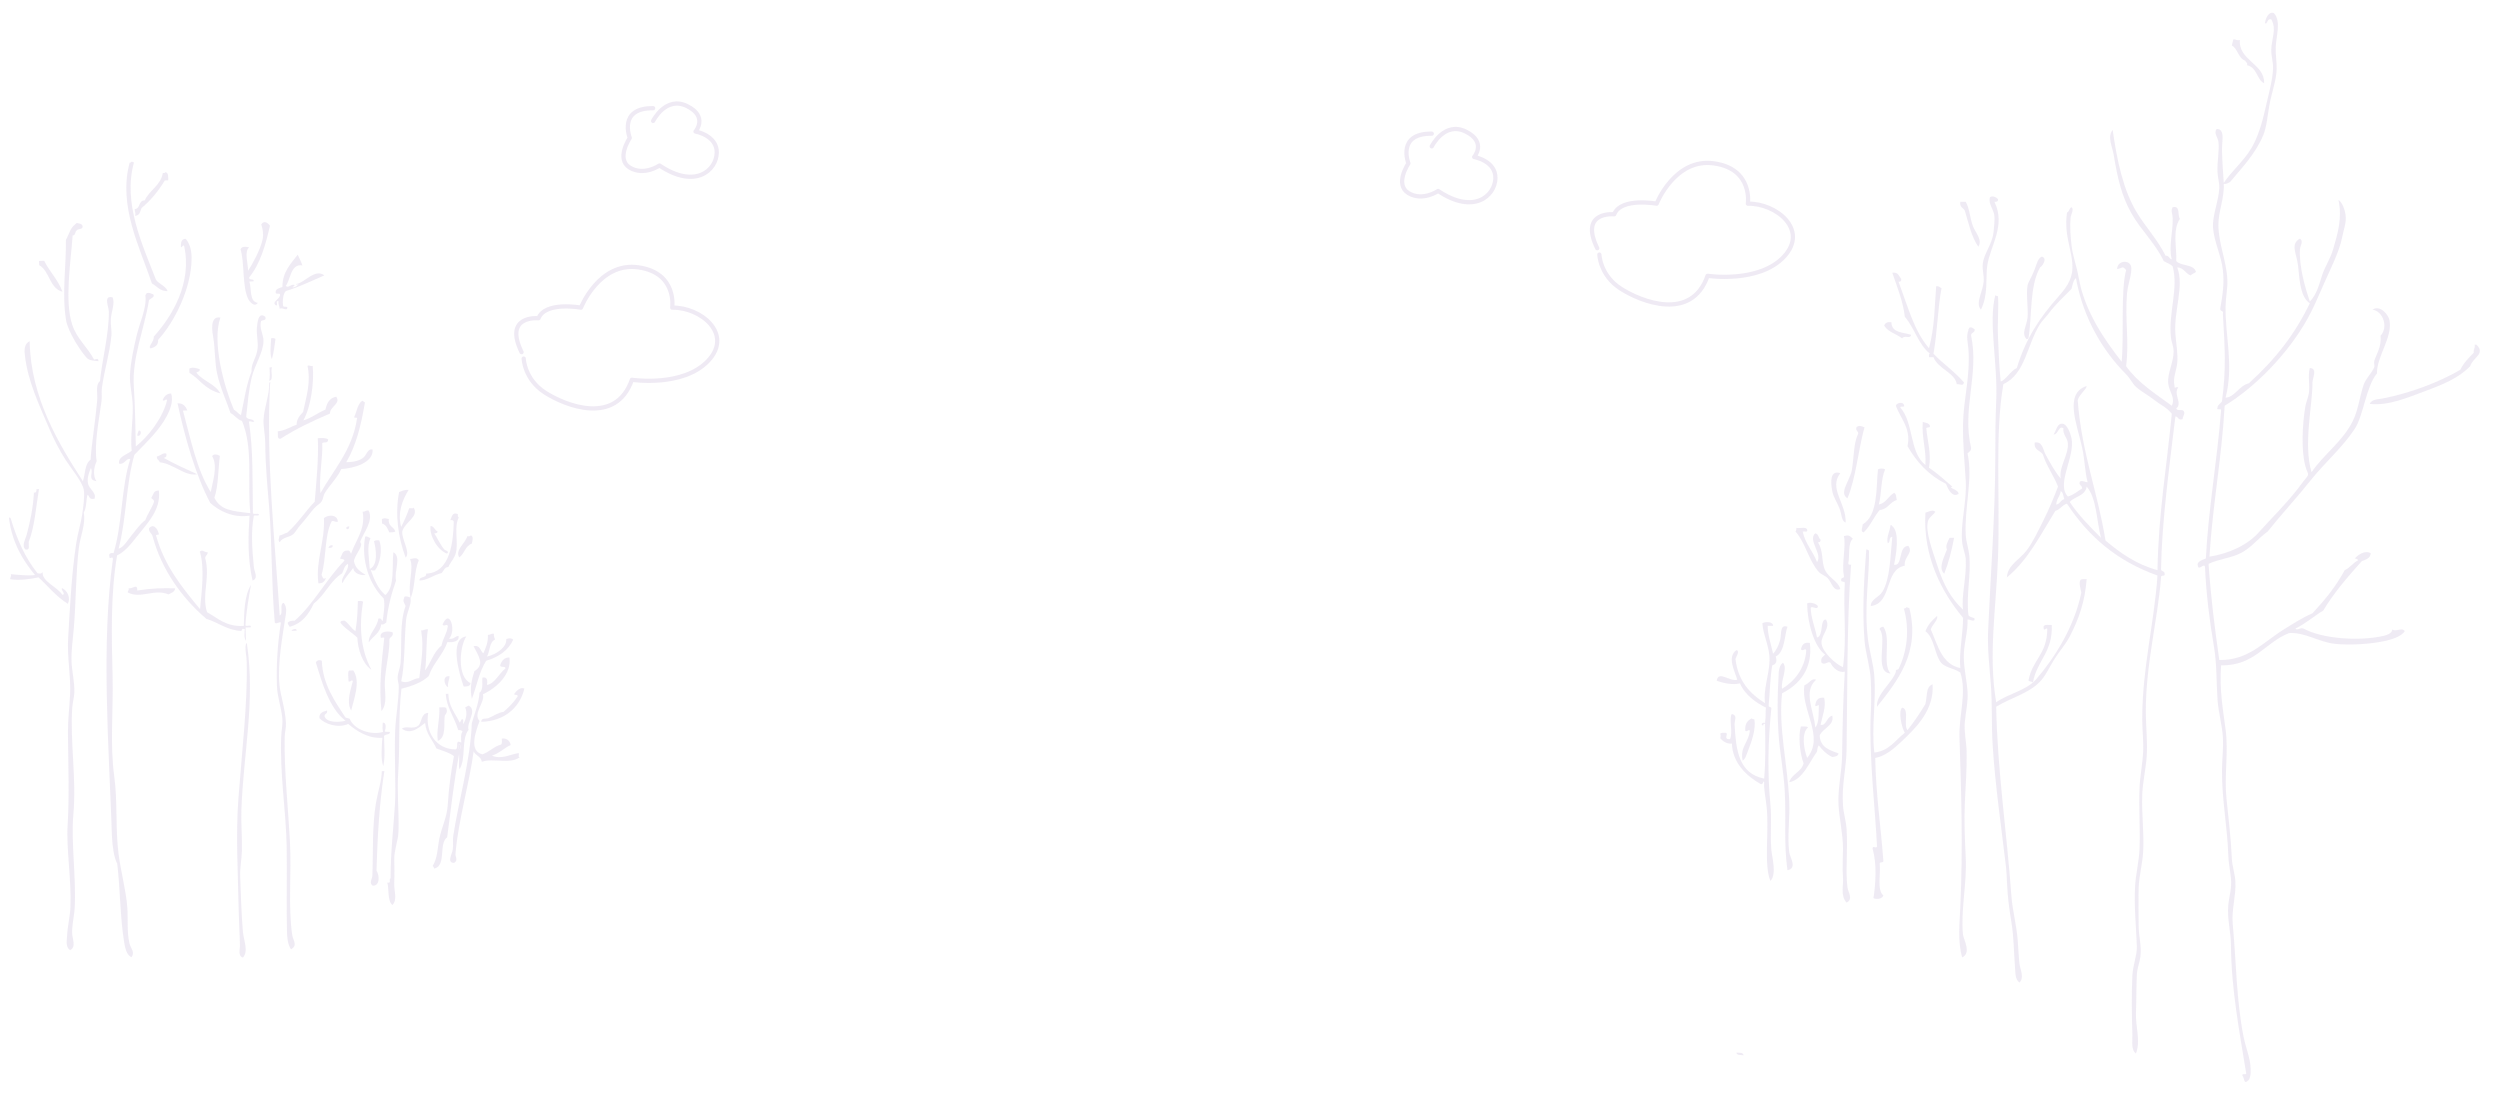 <svg version="1.1" id="圖層_1" xmlns="http://www.w3.org/2000/svg" xmlns:xlink="http://www.w3.org/1999/xlink" x="0px" y="0px"
	 width="1178.333px" height="519px" viewBox="0 0 1178.333 519" enable-background="new 0 0 1178.333 519" xml:space="preserve">
<path opacity="0.2" fill-rule="evenodd" clip-rule="evenodd" fill="none" stroke="#B19ACA" stroke-width="2" stroke-linecap="round" stroke-linejoin="round" stroke-miterlimit="10" d="
	M753.833,120c0,0,0.31,9.75,10,16s33.48,15.67,41-6c0,0,24.15,3.67,36-9s-3.63-25.26-17-25c0,0,2.48-16.4-16-19s-27,19-27,19
	s-16.85-3.08-20,5c0,0-16.62-1.71-8,16"/>
<path opacity="0.2" fill-rule="evenodd" clip-rule="evenodd" fill="none" stroke="#B19ACA" stroke-width="2" stroke-linecap="round" stroke-linejoin="round" stroke-miterlimit="10" d="
	M246.833,169c0,0,0.31,9.75,10,16s33.48,15.67,41-6c0,0,24.15,3.67,36-9s-3.63-25.26-17-25c0,0,2.48-16.4-16-19s-27,19-27,19
	s-16.85-3.08-20,5c0,0-16.62-1.71-8,16"/>
<g opacity="0.2">
	<path fill-rule="evenodd" clip-rule="evenodd" fill="#B19ACA" d="M79.303,85l-1.63,0.06c-2.98,4.93-6.54,9.34-10.95,12.98
		c-0.69,1.53-0.74,3.64-3.13,3.65c0.62-1.31-0.14-1.5-0.11-3.14c2.86-0.22,1.62-4.12,4.75-4.1c2.16-4.9,7.5-6.95,8.51-12.89
		c0.58,0.02,1.15,0.02,1.2-0.43C79.463,81.32,79.263,83.28,79.303,85z"/>
	<path fill-rule="evenodd" clip-rule="evenodd" fill="#B19ACA" d="M127.233,106.39c-2.07,9.17-4.58,17.95-9.76,24.33
		c-0.31,1.67,2.31,0.31,2.1,1.88l-2.03,0.08c1.13,3.57-0.11,9.58,4,10.07c-1.77,2.44-4.13-0.98-4.54-1.8
		c-2.91-5.87-1.66-17.17-3.64-23.44c0.59-1.48,2.36-1.3,4.04-0.93c-2.27,2.11-0.64,6.93-0.44,11.01c1.8-2.77,5.79-9.81,6.82-14.79
		c0.51-2.45,0.08-4.72-0.64-7.04C124.473,103.73,126.183,104.99,127.233,106.39z"/>
	<path fill-rule="evenodd" clip-rule="evenodd" fill="#B19ACA" d="M87.553,112.58c1.73,2.09,2.73,4.85,2.75,8.93
		c0.04,14.56-8.39,30.68-15.78,38.67c0.2,2.59-1.53,3.44-3.52,4.06c-1.5-0.91,1.76-3.26,1.44-5.55c8.9-9.86,18.01-25.22,14.42-42.55
		c-0.42-1.52-1.45,1.35-1.63,0.06C85.303,114.36,85.393,112.54,87.553,112.58z"/>
	<path fill-rule="evenodd" clip-rule="evenodd" fill="#B19ACA" d="M18.383,122.99l2.44-0.09c2.54,5.21,6.54,8.91,8.62,14.6
		c-6.16-1.59-6.01-9.73-10.99-12.55L18.383,122.99z"/>
	<path fill-rule="evenodd" clip-rule="evenodd" fill="#B19ACA" d="M127.813,159.41c0.94-0.16,1.56,0.01,2.04,0.32
		c-0.49,3.23-0.79,6.64-1.71,9.49C127.013,167.24,127.703,162.07,127.813,159.41z"/>
	<path fill-rule="evenodd" clip-rule="evenodd" fill="#B19ACA" d="M147.393,172.45c0.73,7.15-0.69,19.13-4.42,25.7
		c4.04-1.19,6.75-3.57,10.41-5.1c0.66-2.96,1.8-5.48,5.1-6.07c2.32,3.29-2.92,4.5-2.99,7.96c-8.24,3.51-16.18,7.28-23.23,11.85
		c-1.87,0.31-1.1-2.11-1.34-3.49c3.67-0.39,5.82-2.13,8.86-3.07c0.09-2.84,1.55-4.44,3.05-6.01c1.61-7.47,3.74-14.01,2.12-21.69
		C145.653,171.78,145.993,172.82,147.393,172.45z"/>
	<path fill-rule="evenodd" clip-rule="evenodd" fill="#B19ACA" d="M127.053,173.19l1.22-0.05c-1.05,1.59,1.02,5.99-1.41,6.34
		C127.293,177.72,127.163,175.44,127.053,173.19z"/>
	<path fill-rule="evenodd" clip-rule="evenodd" fill="#B19ACA" d="M126.893,180.26c0.72-0.13,0.84,0.35,0.42,0.38
		c-1.96,36.15,2.22,73.76,4.52,109.45c1.89-0.84-0.27-5.32,1.83-5.96c2.03,2.07,0.98,5.72,0.68,7.84
		c-1.17,8.15-3.56,20.47-2.63,30.73c0.48,5.29,2.79,11.29,3.07,18.36c0.08,2.1-0.56,4.17-0.6,6.31c-0.3,15.86,1.62,33,2.49,49.41
		c0.76,14.46-0.93,31,1.08,43.96c0.39,2.55,2.69,4.88-0.59,6.7c-1.54-2.21-1.84-5.64-1.9-8.18c-0.31-11.33,0.07-28.18-0.15-40.46
		c-0.3-16.33-3.29-34.18-2.57-51.77c0.11-2.81,0.77-5.45,0.53-8.27c-0.45-5.29-2.39-10.31-2.56-15.62
		c-0.33-10.03,0.35-19.68,1.85-29.53c-0.21-1.11-2.36,1.09-2.86-0.29c-1.64-18.54-1.21-36.3-2.67-54.52
		c-0.75-9.44-1.72-18.3-1.83-30.18c-0.04-3.86-0.97-7.66-0.78-10.97C124.543,191.81,127.043,186.39,126.893,180.26z"/>
	<path fill-rule="evenodd" clip-rule="evenodd" fill="#B19ACA" d="M65.403,202.92c1.63-0.16,1.02,3.17-0.74,2.38
		C64.773,204.38,65.103,203.67,65.403,202.92z"/>
	<path fill-rule="evenodd" clip-rule="evenodd" fill="#B19ACA" d="M17.153,230.57l1.22-0.05c-1.43,8.47-2,17.71-4.84,24.9
		c-0.11,1.61,0.78,4.06-1.51,3.58c-1.94-1.64-0.08-4.7,0.58-7.08c1.46-5.35,3.03-12.6,3.39-19.74
		C17.063,232.26,17.303,231.59,17.153,230.57z"/>
	<path fill-rule="evenodd" clip-rule="evenodd" fill="#B19ACA" d="M192.573,230.95c-2.84,4.62-5.32,10.67-3.49,17.42
		c1.41-2.8,2.72-5.68,3.78-8.79c0.59-0.23,2.12,0.39,2.03-0.46c2.93,4.37-4.44,7.1-5.32,11.59c-0.04,4.01,3.98,9.72,1.63,12.13
		c-3.58-9.43-5.11-20.62-3.08-30.95C189.493,231.48,190.473,230.71,192.573,230.95z"/>
	<path fill-rule="evenodd" clip-rule="evenodd" fill="#B19ACA" d="M173.743,240.66c2.48,4.71-2.45,10.48-3.98,14.69
		c-0.07,0.17,0.61,0.95,0.46,1.55c-0.71,2.85-2.99,4.97-3.41,7.59c0.62,3.42,3.08,4.94,5.51,6.49c-1.9,0.38-5.71-0.52-5.81-3.33
		c-1.62,2.47-3.89,4.36-5.05,7.25c-1.44-2.3,3.29-6.05,2.54-9.13c-1.67,0.78-1.98,2.78-2.7,4.42c-5.72,3.61-8.09,10.23-13.37,14.23
		c-2.39,4.95-5.34,9.4-11.44,11.01c-0.2-0.74-0.91-0.96-0.88-1.94c0.63-0.69,1.67-1.03,3.23-0.9c8.6-7.36,15-19.62,23.48-28.33
		c-0.08-1.01-1.54-0.58-2.08-1.11c1.06-1.33,0.89-3.77,3.54-3.66c1.27-0.23,1.19,0.95,1.69,1.51c2.04-6.18,6.99-11.69,5.44-19.84
		C172.203,241.3,172.323,240.4,173.743,240.66z"/>
	<path fill-rule="evenodd" clip-rule="evenodd" fill="#B19ACA" d="M215.793,242.3c0.06,0.62-0.14,1.51,0.46,1.56
		c-2.19,4.13-0.5,10.25-1.11,15.37c-0.43,3.71-2.78,5.44-3.81,8c-1.93,0.16-2.19,1.84-3.16,2.87c-3.65,0.81-7.2,3.63-10.48,3.51
		c-0.09-2.1,3.41-0.98,3.15-3.25c11.72-0.36,12.78-15.78,13.03-24.45c-0.12-0.69-0.73-0.87-1.65-0.73
		C213.033,243.6,213.113,241.18,215.793,242.3z"/>
	<path fill-rule="evenodd" clip-rule="evenodd" fill="#B19ACA" d="M74.763,251.27c0.68,1.37-1.37,0.29-1.18,1.22
		c4.04,14.5,12.39,24.53,20.7,34.61c0.76-8.21,2.28-19.37-0.1-27.1c1.34-1.27,2.15,0.47,3.67,0.27c0.15,1.4-1.17,1.48-1.13,2.78
		c2.52,9.38-1.81,17.14,0.87,25.5c5.13,2.81,8.97,6.96,17.31,6.46c0.23-6.66,0.21-14.15,3.41-19.37c-0.88,4.83-2.32,12.9-2.61,18.95
		c0.04,1.17,2.99-0.66,2.48,1.09l-2.44,0.09l0.21,6.27c-1.1-1.61-0.67-3.66-0.59-5.48c-1.29-0.38-1.16-0.21-1.6,0.85
		c-6.93-0.42-10.78-4.02-16.47-5.71c-11.39-9.72-21.05-22.99-25.32-38.76c-0.31-1.57-1.81-1.92-1.76-3.86
		C72.213,246.55,74.153,249.04,74.763,251.27z"/>
	<path fill-rule="evenodd" clip-rule="evenodd" fill="#B19ACA" d="M183.253,244.65c-0.46,3.45,2.34,3.53,3.05,5.78
		c-0.51,0.56-1.76,0.45-2.84,0.5c-0.74-1.81-1.49-3.61-3.4-4.2l-0.07-1.97C180.773,243.95,182.313,244.43,183.253,244.65z"/>
	<path fill-rule="evenodd" clip-rule="evenodd" fill="#B19ACA" d="M164.623,248.06c-0.07,1.86-1.29,1.48-1.41,0.88
		C163.143,248.59,163.453,248.15,164.623,248.06z"/>
	<path fill-rule="evenodd" clip-rule="evenodd" fill="#B19ACA" d="M202.933,247.87c1.76,0.21,1.95,2.05,3.35,2.64
		c-0.07,0.69-0.67,0.92-1.6,0.84c1.62,2.53,2.87,5.43,4.75,7.69c0.65,0.51,2.47,0.71,1.28,1.92
		C206.073,259.2,202.313,252.39,202.933,247.87z"/>
	<path fill-rule="evenodd" clip-rule="evenodd" fill="#B19ACA" d="M174.593,253.6c-1.76,4.15-0.64,9.25-0.32,14.56
		c4.2-1.69,2.88-9.93,2-13.05c0.46-0.46,1.42-0.49,2.43-0.48c1.79,4.27,0.38,11.25-1.97,14.22c-0.93,0.16-1.56,0-2.04-0.32
		c1.68,4.63,3.53,9.09,6.92,11.94c4.66-3.99,3.02-13.47,3.8-20.18c3.95,2.25,0.23,8.83,1.27,13.32c-2.13,6.08-3.89,12.49-4.63,19.82
		c-0.71,0.37-1,1.13-2.41,0.87c-0.43,4.19-3.94,5.6-5.83,8.46c-0.25-3.81,3.95-6.82,4.51-11.17c1.5-0.46,1.34,0.78,2.08,1.11
		c0.39-4.14,1.17-7.18,0.45-10.63c-6.71-6.44-10.77-18.06-8.73-29.17C173.393,252.67,173.733,253.41,174.593,253.6z"/>
	<path fill-rule="evenodd" clip-rule="evenodd" fill="#B19ACA" d="M221.843,252.31c1.5,0.23,0.8,2.97,0.54,3.91
		c-3.13,1.12-3.45,4.77-5.9,6.51c-2.16-3.46,2.89-6.72,3.75-9.97C220.873,252.71,221.793,252.9,221.843,252.31z"/>
	<path fill-rule="evenodd" clip-rule="evenodd" fill="#B19ACA" d="M156.773,256.99c0.23,1.22-0.82,1.28-1.99,1.25
		C155.133,257.54,155.493,256.85,156.773,256.99z"/>
	<path fill-rule="evenodd" clip-rule="evenodd" fill="#B19ACA" d="M171.123,283.6c-2.03,12.14-0.99,22.94,3.94,32.08
		c-4.15-2.8-6.43-9.55-6.62-15.09c-2.43-2.45-6.69-4.9-7.99-7.19c0.03-0.86,1-0.88,2.01-0.85c1.98,1.33,3.03,3.63,5.06,4.93
		c0.93-5.43,1-9.41,1.15-14.19C169.673,283.2,170.633,283.16,171.123,283.6z"/>
	<path fill-rule="evenodd" clip-rule="evenodd" fill="#B19ACA" d="M139.813,297.28l-2.44,0.08
		C137.433,296.77,139.983,295.69,139.813,297.28z"/>
	<path fill-rule="evenodd" clip-rule="evenodd" fill="#B19ACA" d="M232.803,298.72c-0.19,1.28,0.34,1.82,0.5,2.74
		c-2.81,1.28-2.26,5.58-3.81,7.99c4.89-1.03,9.5-4.74,9.11-8.18c1.18-0.58,2.5-0.58,3.27,0.28c-2.32,5.02-6.78,8.12-12.72,9.88
		c-3.26,5.07-4.46,11.98-6.74,17.93c-1.17-5.08,0.02-9.25,1.19-13.02c5.24-3.27,1.67-7.43-0.4-11.78c3.25-0.64,3.09,2.23,4.61,3.38
		c1.1-2.57,2.33-5.01,2.15-8.73C231.253,299.36,231.373,298.45,232.803,298.72z"/>
	<path fill-rule="evenodd" clip-rule="evenodd" fill="#B19ACA" d="M115.993,303.22c0.34-0.08,0.39,0.14,0.42,0.38
		c3.99,27.07-1.73,51.69-2.64,78.25c-0.21,6.28,0.4,12.72,0.25,19.24c-0.1,3.87-0.99,7.92-0.81,12.2
		c0.34,8.27,0.54,17.75,1.28,25.88c0.39,4.23,2.76,9.08,0.01,12.18c-2.43-0.75-1.39-4-1.41-5.45c-0.06-5.24-0.53-12.43-0.65-19.23
		c-0.28-15.81-1.36-32.73-0.07-50.27c1.6-21.81,4.37-44.55,3.91-64.55C116.223,308.95,115.273,305.81,115.993,303.22z"/>
	<path fill-rule="evenodd" clip-rule="evenodd" fill="#B19ACA" d="M219.793,299.96c-3.22,4.84-4.41,19.26,1.96,21.96
		c0,1.51-1.53,1.66-3.2,1.68C216.463,317.63,211.543,301.03,219.793,299.96z"/>
	<path fill-rule="evenodd" clip-rule="evenodd" fill="#B19ACA" d="M164.483,316.05l2.03-0.07c3.6,5.26,0.3,13.45-0.99,18.9
		c-2.45-4.08-0.08-10.15,0.76-13.78c-0.38-1.14-1.01,0.55-2.03,0.07C164.353,319.49,163.713,317.14,164.483,316.05z"/>
	<path fill-rule="evenodd" clip-rule="evenodd" fill="#B19ACA" d="M211.863,318.72c-0.02,1.89-1,2.92-0.65,5.14
		C209.403,323.29,208.283,318.24,211.863,318.72z"/>
	<path fill-rule="evenodd" clip-rule="evenodd" fill="#B19ACA" d="M247.143,324.57c-2.13,9.12-9.68,15.41-20.28,15.65
		c-0.19-2,2.26-1.32,3.21-1.69c2.35-0.91,4.62-2.68,7.24-3c2.53-2.16,4.85-4.53,6.69-7.31c0.14-1.09-1.53-0.32-1.67-1.13
		C243.453,325.49,245.553,323.63,247.143,324.57z"/>
	<path fill-rule="evenodd" clip-rule="evenodd" fill="#B19ACA" d="M210.323,333.72c0.63,1.69,0.21,2.41-0.69,3.56
		c-0.57,3.77,0.86,10.34-3.27,11.91c-0.8-4.9,1.05-10,0.69-15.75C208.233,333.44,209.713,333.13,210.323,333.72z"/>
	<path fill-rule="evenodd" clip-rule="evenodd" fill="#B19ACA" d="M216.213,350.81c1.11-0.03,1.03,1.82,0.48,2.34
		C215.793,353.14,216.463,351.49,216.213,350.81z"/>
	<path fill-rule="evenodd" clip-rule="evenodd" fill="#B19ACA" d="M179.943,363.47l1.22-0.05c-2.39,15.43-3.23,30.84-3.71,46.9
		c1.39,2.12,1.8,7.26-1.79,7.14c-1.85-1.34-0.22-3.16-0.16-4.71c0.44-10.87-0.16-23.39,1.69-34.25
		C178.123,373.05,179.923,368.03,179.943,363.47z"/>
	<path fill-rule="evenodd" clip-rule="evenodd" fill="#B19ACA" d="M94.113,174c0.23,1.22-0.98,1.14-1.57,1.62
		c3.05,4.02,8.81,5.22,11.32,9.8c-7.38-1.88-9.45-6.53-14.57-9.68l-0.07-1.96C90.553,172.81,92.873,173.6,94.113,174z"/>
	<path fill-rule="evenodd" clip-rule="evenodd" fill="#B19ACA" d="M72.173,138.67c1.15,1.32-1.28,1.95-1.94,2.82
		c-2.2,13.66-8.07,26.99-7.16,40.71c0.65,9.85,0.71,18.69,0.95,28.23c5.92-4.68,12.71-13.5,14.72-21.74
		c-0.17-1.29-1.74,1.1-2.04-0.32c0.79-1.43,1.6-2.87,3.97-2.89c1.2,3.68-0.61,7.92-2.08,10.68c-3.71,6.97-9.88,12.62-15.25,18.22
		c-3.95,13.42-3.76,30.57-7.44,44.24c2.35-0.56,4.26-4.07,6.28-6.51c2.02-2.42,3.84-5.21,6.28-6.9c1.16-3.13,3.07-5.6,4.17-8.78
		c-0.23-1.37-1.34-1.19-1.28-1.92c0.97-1.28,0.93-3.47,3.55-3.27c1.01,9.27-5.55,15.45-10.65,21.98c-2.64,3.38-5.57,6.97-9.06,8.56
		c-3.11,18.24-2.59,37.6-2.12,57.39c0.37,15.65-1.3,31.61,0.77,46.69c1.66,12.07,0.48,24.79,2.06,36.82
		c1.12,8.55,3.5,16.94,4.1,24.99c0.41,5.45-0.23,11.5,0.98,16.84c0.55,2.44,2.76,4.2,1.04,6.64c-2.47-0.9-3.13-4.8-3.49-6.95
		c-1.94-11.71-1.87-25.58-3.29-37.18c-1.5-2.48-2.33-8.75-2.47-12.86c-1.49-43.51-5.17-90.01,0.45-130.74
		c-0.11-1.68-1.71,0.73-1.67-1.11c-0.33-1.44,0.59-1.76,1.98-1.64c4.25-14.04,3.54-30.83,7.85-44.26c-1.78-0.83-2.42,2.63-5.21,2.16
		c-0.67-3.34,3.68-4.22,5.89-6.11c-0.7-6.71,0.62-13.43,0.51-20.82c-0.07-5.16-1.54-10.06-1.31-14.87
		c0.29-6.22,1.75-12.53,3.04-18.18c1.51-6.6,5.01-13.58,4.22-19.39c0.07-0.32,0.4-0.41,0.38-0.8
		C70.043,137.44,71.743,138.73,72.173,138.67z"/>
	<path fill-rule="evenodd" clip-rule="evenodd" fill="#B19ACA" d="M193.473,281.63c-1.39-6.58,1.71-13.6-0.2-18.08
		c1.6-0.44,3.51-0.9,4.1,0.64c-2.31,5.04-1.57,12.8-3.88,17.83c0.58,2.81-1.73,6.23-2.1,10.29c-0.89,9.68-0.57,21.7-2.29,28.78
		c3.41,1.45,5.48-1.35,8.51-1.48c0.77-6.87,2.31-14.46,0.87-22.44c1.32,0.04,1.7-0.75,3.25-0.5c-0.95,4.49-0.53,13.47-1.38,19.31
		c2.83-3.66,4.01-8.82,7.75-11.67c0.6-3.4,2.55-5.59,2.96-9.15c-0.28-1.51-1.57,0.36-2.47-0.7c3.26-8.14,6.63,2.77,3.07,6.58
		c2.38,0.36,2.69-1.15,4.45-1.34c0.6,2.77-2.9,3.16-5.21,2.93c-2.15,6.06-6.75,9.92-8.83,16.04c-3.19,2.97-7.78,4.68-12.85,5.95
		c-1.56,12.78-0.64,26.89-1.52,39.36c-0.66,9.52,0.43,18.87,0.13,27.91c-0.14,4.33-2.06,8.68-2,13.04c0.05,3.48,0.17,7.28-0.02,11.4
		c-0.16,3.51,1.67,7.81-0.88,10.24c-2.45-2.08-1.5-7.93-2.39-10.53c0.58,0.02,1.15,0.03,1.21-0.43c0.01-0.62-0.25-1.49,0.35-1.59
		c-0.04-12.61,1.46-24.86,2.07-35.05c0.51-8.37-0.36-22.44,0.07-34.2c0.25-6.93,1.67-14.09,1.72-21.28
		c0.01-1.28-0.54-2.62-0.54-3.91c0.01-2.39,1.2-4.73,1.39-7.13c0.7-8.8-0.58-18.61,2.35-26.81c-0.81-2.08-1.44-1.87-0.55-4.31
		C191.173,280.75,192.593,281.35,193.473,281.63z"/>
	<path fill-rule="evenodd" clip-rule="evenodd" fill="#B19ACA" d="M63.153,76.57c-5.34,19,3.9,38.67,10.41,55.38
		c1.56,2.04,4.42,2.73,5.47,5.29c-3.71,0.05-5.05-2.34-7.44-3.65c-5.68-17-16.02-36.71-10.47-56.94c0.47,0.05,0.72-0.11,0.8-0.42
		C62.573,76.09,62.633,76.57,63.153,76.57z"/>
	<path fill-rule="evenodd" clip-rule="evenodd" fill="#B19ACA" d="M38.973,106.92c-0.12,1.29-2.23,0.79-2.79,1.68
		c-0.96,0.53-0.48,2.36-1.95,2.42c-0.87,12.63-3.88,30.74-0.2,42.01c2.18,6.68,7.25,10.55,10.31,16.5c0.98-0.29,2.06-0.87,2.06,0.71
		c-1.79-0.15-4.29-0.32-5.33-1.37c-2.67-2.7-9.02-12.28-9.96-18.09c-2.02-12.4,0.16-25.94-0.06-37.68c1.4-2.41,2.01-5.54,4.23-7.22
		c0.08-0.43,0.79-0.29,0.78-0.81C37.333,105.37,38.903,105.37,38.973,106.92z"/>
	<path fill-rule="evenodd" clip-rule="evenodd" fill="#B19ACA" d="M140.783,133.79c-0.31,0.28-1.09,0.65-1.22,0.04
		c3.63-0.13,8.84-7.55,13.31-4.03c-5.95,2.52-11.52,5.38-18.08,7.35c-1.5,1.15-1.65,5.25-1.4,6.73c-0.16,1.24,1.87,0.23,2.07,1.1
		c-0.11,1.86-2.12-0.21-3.65,0.53c-0.06-1.29-0.75-1.93-0.52-3.52c-1.73-0.54,0,2.04-1.15,2.01c-2.56-1.67,2.09-3.1,1.86-5.17
		c-0.14-0.82-1.79-0.05-2.06-0.71c-0.27-2.15,1.73-2.25,3.16-2.87c0.03-7.2,3.96-10.9,7.22-15.2c0.66,1.51,1.43,2.78,2.21,5.03
		c-5.55-0.85-5.47,6.44-7.82,9.71c1.46,1.13,2.14-0.89,4.05-0.54c0.26,0.87-0.75,0.59-0.77,1.21
		C139.483,135.4,140.143,134.6,140.783,133.79z"/>
	<path fill-rule="evenodd" clip-rule="evenodd" fill="#B19ACA" d="M117.983,241.87c-1.51-14.79,1.51-30.36-3.91-43.46
		c-2.34-0.7-3.41-2.7-5.42-3.73c-1.69-5.13-4.82-11.71-6.33-18.63c-1.12-5.12-0.93-11.9-1.79-16.82c-0.37-2.11-2.01-10.55,3.34-9.55
		c-4.12,11.74,1.94,33.13,6.35,43.37c1.24,0.75,2.07,1.91,3.35,2.63c1.63-7.44,2.37-13.76,5-20.61c-0.34-3.79,2.46-6.49,2.88-11.11
		c0.26-2.87-0.68-6.6-0.34-9.81c0.24-2.17,0.66-7.38,3.91-4.85c0.76,1.95-1.24,1.42-1.97,2.03c-0.98,3.38,1.19,6.3,1.14,9.39
		c-0.1,5.54-4.15,11.27-5.53,17.1c-1.44,6.06-1.89,11.99-2.63,18.55c0.4,1.62,3.15,0.81,3.74,2.22c-0.7,0.76-1.04-0.28-2.44,0.09
		c2.06,13.66,1.61,26.95,1.87,43.15c0.29,0.92,2.5-0.15,2.87,0.68c-0.02,0.87-1.72,0.23-2.42,0.48c-1.36,7.16-0.91,15.38,0.01,24.35
		c0.22,2.16,2.22,5.26-0.6,6.31c-2.56-10.6-2-22.11-1.45-30.59c-7.7,1.16-14.33-2.18-18.51-6.01c-7.08-13.39-12-31.16-15.43-46.97
		c2.68-0.06,3.86,1.42,4.59,3.37l-2.03,0.08c3.66,13.53,6.52,27.9,13.1,38.4c0.76-4.36,3.56-12.26,0.65-16.91
		c0.63-1.31,2.78-0.78,3.65-0.13c-0.84,6.59-0.66,14.11-2.58,19.73C103.983,240.51,109.323,240.88,117.983,241.87z"/>
	<path fill-rule="evenodd" clip-rule="evenodd" fill="#B19ACA" d="M170.763,188.89c0.54,0.12,0.67,0.66,1.25,0.74
		c-1.74,10.48-4.14,20.38-8.82,28.22c2.66,0.02,5.56-0.45,7.68-1.85c2-1.32,2.31-4.77,4.75-4.1c0.48,6.17-8.77,8.84-14.77,9.18
		c-1.84,4.11-5.34,7.42-7.76,11.28c-0.7,1.12-0.76,2.86-1.5,3.99c-0.73,1.12-2.34,1.86-3.55,3.27c-2.39,2.76-4.05,5.19-6.65,8.09
		c-1.22,1.36-2.32,3.36-3.12,4.04c-1.92,1.62-5.11,1.39-6.39,3.77c-1.07-0.5-0.17-2.4-0.11-3.14c1.49-0.18,2.22-1.05,3.62-1.31
		c5.08-4.5,8.74-10.32,12.95-14.61c0.69-8.37,1.98-21.53,1.43-29.91c1.97-0.15,3.89-0.23,4.91,0.61c-0.11,2.06-1.83,0.94-2.8,1.67
		c0.37,6.77-1.7,16.38-0.83,23.6c5.65-10.24,14.95-20.22,17.16-34.8c0.58-1.42-1.39-0.19-1.26-1.14
		C168.243,193.97,168.423,190.46,170.763,188.89z"/>
	<path fill-rule="evenodd" clip-rule="evenodd" fill="#B19ACA" d="M78.373,213.84c0.37,1.34-0.32,1.74-1.15,2
		c4.97,2.85,10.41,5.19,15.72,7.68c-5.73,1.15-11.14-4.94-17.68-5.64c-0.23-1.13-1.48-1.18-1.32-2.7
		C75.343,214.9,77.243,213.09,78.373,213.84z"/>
	<path fill-rule="evenodd" clip-rule="evenodd" fill="#B19ACA" d="M159.253,245.9c-1.4,0.36-1.58-0.53-2.86-0.3
		c-3.57,6.69-2.48,17.57-4.85,25.33c0.6,1.03,0.53,2.46,2.09,1.49c-0.59,1.38-1.26,2.68-3.58,2.49
		c-1.35-10.77,3.16-19.44,2.62-30.74C154.863,242.47,159.053,242.47,159.253,245.9z"/>
	<path fill-rule="evenodd" clip-rule="evenodd" fill="#B19ACA" d="M4.203,243.98c0.47-0.08,0.73,0.06,0.83,0.36
		c2.97,9.9,6.93,18.79,12.65,25.84c1.02,0.24,1.68,0.33,2.42-0.48c-0.42,4.35,6.76,6.79,9.3,10.66c1.96-0.35-1.19-2.54-0.1-3.13
		c2.48,1.14,4.08,4.44,2.69,7.36c-5.44-3.31-9.28-8.25-13.83-12.46c-3.81,0.79-9.19,1.61-13.38,0.87c-0.04-0.93,0.66-1.18,0.33-2.37
		c3.48,0.3,8.42,0.85,11.38,0.38C10.483,263.84,5.543,255.25,4.203,243.98z"/>
	<path fill-rule="evenodd" clip-rule="evenodd" fill="#B19ACA" d="M64.703,278.33c6.39-1.03,11.96-1.23,17.86-1.03
		c-0.16,1.76-1.83,2.16-3.16,2.86c-6.83-2.84-12.87,2.27-19.14-0.89c-0.2-0.94,0.71-0.88,0.34-1.98
		C62.743,277.57,64.783,274.82,64.703,278.33z"/>
	<path fill-rule="evenodd" clip-rule="evenodd" fill="#B19ACA" d="M185.063,298.04c0.5,1.97-1.14,2.02-1.52,3.2
		c0.2,6.18-1.87,13.38-2.17,20.12c-0.22,4.76,1.51,10.02-1.57,13.81c-1.3-11.57,0.15-23.58,1.28-34.24
		c0.26-1.08-1.91,0.35-1.65-0.73C178.883,297.46,183.103,297.3,185.063,298.04z"/>
	<path fill-rule="evenodd" clip-rule="evenodd" fill="#B19ACA" d="M240.113,309.87c1.12,7.62-5.76,14.26-12.47,17.34
		c1.03,3.99-4.91,8.99-1.61,12.64c-1.71,4.66-5.3,14.16,1.35,15.69c3.37-1.16,5.25-3.65,8.82-4.63c0.54-0.53,0.34-1.73,0.31-2.77
		c1.83-0.37,3.84,0.71,4.18,3c-3.14,1.49-5.29,3.87-8.8,5.03c4.57,1.94,8.79-0.7,12.61-1.23c0.24,0.57-0.41,2.05,0.47,1.95
		c-4.47,3.51-12.84,0.25-17.88,2.19c-0.32-2.65-3.01-2.85-3.84-4.97c-2,15.04-7.28,32.73-8.56,48.26c-0.13,1.57,1.38,3.14-0.67,4.35
		c-3.57-0.08-0.94-4.12-0.62-6.27c0.33-2.17-0.06-4.64,0.2-6.3c2.53-16.6,8.12-35.56,8.79-53.38c1.36-4.42,3.44-10.04,3.6-14.28
		c1.99-1.41,1.12-5.1,1.39-7.13c2.7-0.5,2.33,2.01,2.15,3.46c3.58-0.47,5.74-5.5,8.72-7.78c-0.01-1.34-2.49-0.14-2.5-1.48
		C236.513,311.22,237.743,309.89,240.113,309.87z"/>
	<path fill-rule="evenodd" clip-rule="evenodd" fill="#B19ACA" d="M180.543,344.97c-0.42-1.97-0.19-2.19-0.15-4.32
		c1.91-0.4,1.42,3.11,0.95,3.9c0.2,0.88,2.16-0.06,2.47,0.7c-0.24,1.19-2.35,0.68-2.8,1.67c0.11,5.76,0.58,9.56-0.33,14.16
		c-1.35-2.8-0.72-10.07-0.46-13.35c-6.56,0.52-12.06-3.13-16.11-6.51c-4.75,2.17-11.01,0.04-13.53-2.67
		c-0.3-2.55,1.61-3.12,3.54-3.66c0.48,1.7-1.33,1.33-1.13,2.79c0.99,2.89,6.42,2.94,9.85,2.01c-7.65-5.79-11.1-18.04-13.97-27.41
		c0.47-1.12,1.63-1.36,2.82-0.88c0.32,11.03,6.17,19.17,11.09,26.72c0.55,0.38,1.52,0.33,2.06,0.72
		C167.003,344.13,175.193,346.63,180.543,344.97z"/>
	<path fill-rule="evenodd" clip-rule="evenodd" fill="#B19ACA" d="M216.693,353.15c0.55-0.52,0.63-2.37-0.48-2.34
		C216.463,351.49,215.793,353.14,216.693,353.15z M210.103,327.04l1.22-0.04c0.11,5.87,3.13,8.96,5.35,13.57
		c0.54-0.4,0.49-1.34,1.17-1.61c0.91,0.02,0.23,1.66,0.49,2.34c1.39-2.47,2.04-4.91,0.96-7.9c0.59-0.22,1-0.61,1.6-0.84
		c4.32,2.2-1.28,8.39-0.02,11.4c-3.62,4.63-1.05,13.21-4.26,18.63c-0.65-1.94,0.02-3.94-0.24-7.07
		c-2.39,12.75-3.79,25.28-5.61,39.12c-4.17,2.97-0.2,13.27-6.03,14.75c-0.36-0.3-0.27-1.07-0.85-1.15
		c2.44-3.92,2.28-8.58,3.23-13.08c1.17-5.58,3.59-10.06,3.94-15.86c0.5-8.22,1.5-15.36,2.9-22.91c-2.22-1.77-5.46-2.49-8.28-3.64
		c-1.74-4.03-4.83-6.67-5.3-12c-1.86,1.13-6.3,6.12-10.92,2.73c1.93-1.64,5.22,0.54,7.7-1.44c1.85-1.76,1.15-5.82,4.69-6.06
		c-1.51,8.75,3.42,17.13,12.82,17.24c1.37-0.28,0.42-2.66,1.1-3.57c0.84-0.2,1.09,0.23,1.64,0.33c-0.1-1.99-0.32-4.09,0.64-5.13
		c-0.36-0.57-1.05-0.81-2.06-0.72C214.213,338.08,210.423,333.42,210.103,327.04z"/>
	<path fill-rule="evenodd" clip-rule="evenodd" fill="#B19ACA" d="M38.973,227.04c1.32-3.38,0.82-8.39,3.72-10.34
		c0.46-7.38,2.29-18.39,3.12-27.99c0.27-3.23-0.93-7.22,1.31-9.07c0.81-8.99,4.31-22.44,4.18-32.74c-0.03-2.33-2.79-7.86,1.8-6.74
		c1.16,2.95-0.64,6.83-0.87,10.24c-0.17,2.54,0.5,5.26,0.27,7.84c-0.73,8.07-3.32,16.08-4.46,24.5c-0.28,2.07,0.09,4.23-0.19,6.29
		c-1.34,9.84-3.52,20.6-2.29,28.35c-1.54,3.1-1.71,7.27-0.09,9.42c-4.52-0.75-1.2-3.72-2.65-6.18c-1.01,2.33-1.78,4.75-1.38,7.11
		c0.49,2.89,4.22,4.47,3.09,7.35c-2.88,0.53-2.12-1.4-3.31-1.84c-0.72,2.64-0.38,6.24-1.75,8.3c1.02,5.57-1.6,11.04-2.29,16.57
		c-1.47,11.96-1.33,25.06-2.37,37.76c-0.44,5.3-1.27,10.56-1.1,15.74c0.17,5,1.52,9.82,1.32,14.87c-0.1,2.38-0.82,4.71-0.98,7.09
		c-1.1,16.11,2.08,33.36,0.5,50.61c-1.12,12.18,1.38,29.4,0.66,43.54c-0.21,4.22-1.36,8.14-1.21,12.21c0.09,2.53,2,6.57-0.95,7.88
		c-2.27-1.27-1.54-4.73-1.45-6.62c0.24-4.72,1.39-9.13,1.58-13.4c0.58-12.58-2-27.81-1.31-38.8c0.87-13.99,0.25-29.66,0.15-43.57
		c-0.05-6.12,0.73-12.06,1.01-18.09c0.42-9.02-1.46-17.22-0.91-26.66c0.83-14.17,1.58-29.93,3.78-44.48c0.71-4.71,2.09-9,2.79-13.44
		c0.6-3.73,1.27-9.22,0.82-11.81c-0.64-3.76-5.59-9.57-8.61-14.21c-3.06-4.71-5.76-10.2-7.82-15.02
		c-4.92-11.54-9.87-21.93-11.3-33.74c-0.29-2.37-0.7-5.74,2.2-7.14c0.4,26.67,13.97,48.78,24.98,65.81L38.973,227.04z"/>
</g>
<g opacity="0.2">
	<path fill-rule="evenodd" clip-rule="evenodd" fill="#B19ACA" d="M1052.783,18.46c0.99,0.14,1.58,0.67,2.96,0.43
		c-0.81,9.47,11.79,11.26,11.4,20.32c-3.33-1.42-3.23-7.41-8.03-8.47c0.37-1.35-0.66-1.31-0.84-2.11c-3.32-1.19-3.45-5.57-6.33-7.2
		C1052.243,20.46,1052.313,19.27,1052.783,18.46z"/>
	<path fill-rule="evenodd" clip-rule="evenodd" fill="#B19ACA" d="M923.983,95.11h2.54c1.89,3.39,1.96,7.68,3.37,11.43
		c1.18,3.15,4.68,6.53,2.54,9.75c-3.31-4.93-4.31-10.29-6.34-16.94C925.453,97.87,923.453,97.77,923.983,95.11z"/>
	<path fill-rule="evenodd" clip-rule="evenodd" fill="#B19ACA" d="M955.233,159.9c-2.7-2.61,0-6.38,0.42-10.16
		c0.47-4.18-1.11-13.42,0.43-16.52c1.02-2.06,2.04-3.97,2.95-6.35c0.83-2.16,1.53-5.32,3.38-5.93c2.67,0.83,0.41,4.37-0.84,5.08
		c-5.08,8.77-3.75,23.38-5.49,33.46C955.733,159.56,955.663,159.9,955.233,159.9z"/>
	<path fill-rule="evenodd" clip-rule="evenodd" fill="#B19ACA" d="M925.673,180.23c-0.3,2.01-1.73,0.7-3.38,0.85
		c-0.83-5.44-8.85-7.18-10.98-12.71h-2.11c0.04-0.67-0.2-1.61,0.42-1.69c-5.43-4.29-7.28-12.18-11.82-17.36
		c-0.67-6.87-4.03-15.28-5.91-20.75c2.87-0.48,3.13,1.65,4.22,2.96c0.08,0.92-0.34,1.35-1.27,1.27
		c4.55,12.03,7.22,22.97,14.36,31.34c2.76-10.2,2.63-20.17,3.38-29.22c1.33-0.21,1.65,0.6,2.53,0.84
		c-1.87,10.14-1.9,20.33-3.8,30.92C915.643,171.44,920.583,174.39,925.673,180.23z"/>
	<path fill-rule="evenodd" clip-rule="evenodd" fill="#B19ACA" d="M891.473,151.86c0.04,5.04,5.42,4.72,9.29,5.93
		c-0.3,2.22-3.04-0.03-4.23,1.69c-2.71-2.08-6.58-3-8.44-5.93C888.423,152.19,889.563,151.64,891.473,151.86z"/>
	<path fill-rule="evenodd" clip-rule="evenodd" fill="#B19ACA" d="M930.743,155.24c0.2,1.76-1.82,1.29-1.69,2.97
		c3.86,18.43-4.4,34.44,0,52.93c0.021,1.43-0.979,1.84-1.69,2.54c2.65,11.91-1.56,25.93-0.84,38.54c0.17,3.1,1.36,6.36,1.69,9.74
		c0.85,8.83-1.53,18.28-0.43,27.95c0.48,1.07,2.15,0.95,2.96,1.69c-0.09,1.97-2.33,0.16-3.38,0.42c0.2,5.29-1.34,10.07-1.69,15.25
		c-0.43,6.39,1.23,12.19,1.69,18.63c0.34,4.7-0.81,9.48-1.27,14.4c-0.44,4.69,0.75,9.3,0.85,13.98c0.16,7.78-0.49,16.17-0.85,24.13
		c-0.39,8.66,0.02,17.4,0.43,25.83c0.59,12.44-2.51,25.43-1.27,36.42c0.23,2.04,4.06,8.56-0.42,10.59
		c-2.19-7.62-1.21-15.98-0.85-24.14c1.24-27.84,0.44-53.76-0.42-79.61c-0.34-10.36,3.52-20.87,0.42-30.49
		c-3.44-2.37-7.62-2.11-9.71-5.51c-2.49-4.04-2.76-11.07-6.76-13.97c1.47-3.64,3.13-5.04,5.49-7.2c0.58,2-2.37,4.11-2.95,6.35
		c3.31,7.4,5.08,16.36,13.93,18.21c-0.76-6.38,1.3-16.55,1.27-23.71c-10.06-11.98-18.97-29-17.74-49.55
		c1.19-0.24,3.35-1.7,4.65-0.42c-0.85,1.51-2.83,2.44-3.38,4.23c-1.52,4.92,2.12,14.11,4.22,20.75c3.09,9.77,6.71,15.98,12.25,21.18
		c-0.9-6.45,1.71-15.17,1.27-23.72c-0.14-2.57-1.39-5.22-1.69-8.04c-0.93-8.69,2.22-18.87,1.69-28.8
		c-0.49-9.01-1.43-16.59-1.27-27.1c0.17-11.63,3.46-21.96,2.53-35.15c-0.17-2.5-1.19-6.16,0-8.89c-0.12-0.69,0.4-0.73,0.43-1.27
		C929.663,154.06,929.993,154.87,930.743,155.24z"/>
	<path fill-rule="evenodd" clip-rule="evenodd" fill="#B19ACA" d="M1166.373,162.44h0.85c4.47,4.35-1.65,5.97-2.96,10.17
		c-5.399,5.63-13.2,8.79-21.53,11.85c-7.99,2.94-16.93,6.88-25.76,5.93c0.78-2.34,4.23-2.21,5.91-2.54
		c13.15-2.56,26.73-7.69,36.74-13.55c1.55-3.25,3.98-5.6,6.33-8.05C1165.733,164.62,1166.713,164.19,1166.373,162.44z"/>
	<path fill-rule="evenodd" clip-rule="evenodd" fill="#B19ACA" d="M878.803,201.4c-3.02,10.81-3.96,23.7-8.03,33.46
		c-4.3-2.56,1.34-8.43,2.11-13.55c1.01-6.64,0.83-12.68,2.96-16.94c0.04-1.32-1.33-1.21-0.84-2.97
		C876.323,200.22,877.233,200.88,878.803,201.4z"/>
	<path fill-rule="evenodd" clip-rule="evenodd" fill="#B19ACA" d="M888.513,221.31c-2.02,4.46-1.63,11.35-2.96,16.51
		c3.47-0.76,4.45-4.01,7.18-5.5c1.15,0.39,0.97,2.13,1.27,3.38c-3.35,0.88-4.07,4.39-8.02,4.66c-2.83,3.23-4.45,7.68-7.61,10.59
		c-1.67-0.43-0.4-2.55-0.42-3.81c7.31-4.26,6.28-17.33,7.18-25.83C885.753,220.68,887.903,220.68,888.513,221.31z"/>
	<path fill-rule="evenodd" clip-rule="evenodd" fill="#B19ACA" d="M867.403,223c-5.6,7.27,2.76,13.96,2.53,23.29
		c-2.07-0.67-1.81-3.89-2.96-6.78c-1.07-2.7-2.89-5.35-3.38-8.04C862.893,227.55,862.333,221.37,867.403,223z"/>
	<path fill-rule="evenodd" clip-rule="evenodd" fill="#B19ACA" d="M891.043,247.56c0.49-0.07,0.75,0.09,0.85,0.42
		c3.53,2.77,1.94,12.89,0.84,18.21c4.27,0.75,1.82-8.9,6.76-8.89c2.47,3.41-2.29,5.15-1.69,9.32c-9.88,1.81-5.69,17.72-16.05,19.05
		c-0.03-3.25,3.9-4.14,5.49-6.77c3.69-6.1,3.7-16.6,4.65-25.83c-1.79-0.11-0.73,2.65-2.11,2.96
		C888.913,253.6,890.793,250.28,891.043,247.56z"/>
	<path fill-rule="evenodd" clip-rule="evenodd" fill="#B19ACA" d="M846.703,248.83c1.68,0.3,4.68-0.74,5.07,0.85
		c0.43,1.42-1.31,0.66-2.11,0.84c1.23,5.83,4.84,9.27,6.76,14.4c2.8-3.76-4.51-10.26-0.85-13.55c1.62,0.21,1.43,2.24,2.53,2.97
		c0.08,0.92-0.34,1.34-1.26,1.27c2.73,4.01,1.52,9.22,3.38,13.12c1.74,3.67,6.2,5.17,7.18,8.9c-3.35,1.39-4.03-3.13-5.92-5.09
		c-1.17-1.22-3.17-1.79-4.22-2.96c-4.73-5.24-6.34-13.85-10.98-19.06C846.613,250.15,846.733,249.57,846.703,248.83z"/>
	<path fill-rule="evenodd" clip-rule="evenodd" fill="#B19ACA" d="M873.313,253.91c-2.42,2.1-1.4,7.63-2.11,11.44
		c-0.2,0.9,0.6,0.8,1.26,0.84c-2.05,27.95-1.68,60.17-2.11,87.24c-0.14,8.64-2.34,16.34-1.69,26.25c0.24,3.55,1.45,7.36,1.69,11.01
		c0.67,9.94-0.59,19.8,0.42,27.53c0.32,2.39,2.85,5.57-0.42,7.2c-3.01-3.17-1.38-8.17-1.69-11.86c-0.36-4.27,0-9.17,0-13.55
		c0.01-7.02-1.72-13.68-2.11-20.75c-0.41-7.45,1.57-15.38,1.69-23.29c0.19-12.73,0.45-25.93,1.27-39.38
		c-2.89,0.68-5.66-1.79-6.76-4.24c-1.33-0.92-2.53,1.43-4.22,0c-0.59-2.43,0.85-2.81,1.69-3.81c-5.32-3.92-8.42-15.49-8.45-24.14
		c1.37-0.73,4.32,0.03,5.07,1.27c-0.12,2.21-2.83-0.39-3.38,0.85c0.04,4.51,2.03,9.12,2.96,13.97c3.19-0.75,1.27-8.88,4.22-8.47
		c2.34,3.86-2.32,7.25-2.11,11.01c0.23,4.21,6.57,9.91,10.13,11.44c1.88-14.62,0.04-26.03,0.85-39.81c-0.12-0.87-1.87-0.1-1.69-1.27
		c-0.32-1.45,1.71-0.54,1.26-2.12c-1.12-5.36,1.1-13.97,0-18.63C871.413,252.09,871.683,252.41,873.313,253.91z"/>
	<path fill-rule="evenodd" clip-rule="evenodd" fill="#B19ACA" d="M921.033,253.49c-1.14,6.06-2.63,11.76-4.65,16.94
		c-3.07-2.8,0.14-8.1,1.27-11.44c-0.83-1.88,0.51-3.93,1.26-5.5H921.033z"/>
	<path fill-rule="evenodd" clip-rule="evenodd" fill="#B19ACA" d="M835.723,294.99h-2.53c-0.14,3.79,1.62,9.01,2.53,13.13
		c1.35-1.42,2.63-3.7,3.38-6.78c0.6-2.45-0.27-7.32,3.38-5.93c-1.34,3.48-1.18,12.07-5.49,13.98c0.58,2.3,0.34,3.63-1.69,4.23
		c-1.04,6.39-1.09,12.6-1.69,19.06c0.05,0.8,1.4,0.29,1.27,1.27c-1.58,15.67-1.86,30.53-0.42,45.31c0.68,7.01-0.19,14.06,0.42,21.17
		c0.33,3.85,2.67,11.42-0.42,14.82c-3.1-7.48-0.72-21.85-1.69-33.87c-0.38-4.69-1.52-9.11-1.27-12.71c-0.5-1.26-0.36,1.55-1.69,0.85
		c-6.79-3.82-13.24-10.1-13.51-19.06c-2.229,0.25-4.1-0.86-5.49-2.54c0.29-1.3,0.29-0.81,0-2.12c0.5-0.48,1.49-0.47,2.53-0.42
		c1.75,0.28-1.51,3.3,2.11,2.97c1.44-3.14-0.68-9.93,0.85-11.86c2.83,0.84,1.14,2.92,1.271,5.08c0.66,11.86,1.86,23,13.93,25.41
		c0.72-8.13,0.57-16.72,0.42-25.83c-0.71-0.16-0.79,0.33-0.84,0.84c-1.39-0.23-0.65-1.63,0.84-1.27c0.47-3.14,0.12-5.59,0.43-7.2
		c-4.32-2.05-9.98-5.95-12.25-11.43c-3.35,0.89-8.24-0.15-10.98-1.27c0.88-4.96,6.13,0.57,9.71-0.42
		c-1.31-4.47-4.9-10.66-0.42-13.98c1.88,0.35-0.24,3.22-0.42,4.24c1.22,10.35,6.8,16.32,13.93,20.75
		c-0.92-6.38,1.91-13.23,2.11-19.91c0.21-6.69-3.15-12.28-3.37-17.78C832.053,292.97,835.833,292.89,835.723,294.99z"/>
	<path fill-rule="evenodd" clip-rule="evenodd" fill="#B19ACA" d="M958.193,321.67c-0.56-0.43-1.56-0.42-2.11-0.85
		c1.77-9.88,8.73-12.32,8.86-24.14c-0.11-1.48-1.57,1.07-1.69-0.42c-0.54-2.38,2.11-1.56,3.8-1.69
		C967.703,307.21,959.983,311.47,958.193,321.67z"/>
	<path fill-rule="evenodd" clip-rule="evenodd" fill="#B19ACA" d="M887.673,295.41c3.9,5.36-0.68,17.5,3.37,22.02
		c-7.93-0.47-1.36-16.49-5.06-20.75c-0.07-0.49,0.09-0.75,0.42-0.84C886.743,295.61,887.083,295.39,887.673,295.41z"/>
	<path fill-rule="evenodd" clip-rule="evenodd" fill="#B19ACA" d="M853.043,303.03c1.51,12.23-5.03,19.72-13.09,23.72
		c-1.79,16.23,2.53,32.67,3.38,50.81c0.37,8.05-0.99,16.65,0,24.14c0.31,2.42,3.93,7.56-0.85,8.47
		c-1.81-13.11-0.54-23.19-1.27-37.26c-0.47-9.25-2.38-18.28-2.95-27.11c-0.58-8.95-0.52-17.84,0-26.25c0.14-2.25-0.16-5.47,2.11-7.2
		c2.42,2.77-1.15,8.26-0.42,12.28c5.16-3.02,10.88-9.12,11.4-18.21c-0.36-1.1-1.85,0.82-2.54-0.42
		C849.333,304.11,850.123,302.51,853.043,303.03z"/>
	<path fill-rule="evenodd" clip-rule="evenodd" fill="#B19ACA" d="M855.993,320.4c-6.28,5.64-1.05,14.35-0.42,22.44
		c1.979-1.74,1.58-7.94,1.69-10.16c-0.1-1.1-0.73,0.58-1.69,0c0.229-2.45,1.19-4.18,4.22-3.81c1.01,4.53-0.9,8.67-1.69,12.7
		c2.56,0.9,2.9-3.79,5.49-4.24c1.16,4.6-4.51,5.89-5.91,9.32c0.2,5.59,4.65,6.91,8.87,8.47c-0.22,1.33-1.57,1.53-2.96,1.69
		c-2.66-1.28-4.63-3.25-6.33-5.5c-0.63,0.64-0.68,1.86-0.84,2.97c-3.53,4.82-6.78,13.34-13.09,14.39c1.18-4.04,5.72-4.7,6.75-8.89
		c-1.79-4.76-2.57-13.11-1.27-17.36c1.22,0.05,2.77-0.23,3.38,0.42c-3.17,2.69-2.07,10.01-0.42,14.4c8.42-10.3-3.19-22.59-1.27-34.3
		C852.543,322.47,853.803,319.33,855.993,320.4z"/>
	<path fill-rule="evenodd" clip-rule="evenodd" fill="#B19ACA" d="M821.373,358.51c-1.39-6.43,2.75-8.44,3.37-13.98
		c-0.35-1.24-1.06,0.56-2.11,0c-0.34-3.31,1-4.92,2.96-5.92c0.34,0.22,0.68,0.44,1.27,0.42c0.92,4.54-1.42,10.93-2.96,14.82
		C823.203,355.62,822.723,357.65,821.373,358.51z"/>
	<path fill-rule="evenodd" clip-rule="evenodd" fill="#B19ACA" d="M818.413,496.14c1.46,0.08,3.25-0.15,3.38,1.27
		C820.483,497.17,818.583,497.52,818.413,496.14z"/>
	<path fill-rule="evenodd" clip-rule="evenodd" fill="#B19ACA" d="M923.143,232.74c-2.85,2.03-5.01-2.12-5.91-4.66
		c-8.01-3.97-13.8-10.16-18.16-17.79c1.81-8.41-3.42-13.15-5.49-19.05c0.12-1.26,3.35-2.07,3.8-0.42c0.67,1.66-1.83,0.14-1.69,1.27
		c6.46,7.36,4.11,20.97,11.82,27.1c0.48-7.2-1.81-12.7-1.26-20.33c1.28,0.41,2.88,0.5,3.37,1.7c0.38,1.36-1.37,0.59-1.69,1.27
		c0.43,5.51,2.46,11.91,1.27,18.63c4.49,3,7.22,5.75,10.98,8.89C917.843,229.94,923.113,230.65,923.143,232.74z"/>
	<path fill-rule="evenodd" clip-rule="evenodd" fill="#B19ACA" d="M941.723,93.84c0.13,1.12-0.59,1.39-1.69,1.27
		c5.55,11.19-2.08,21-3.38,30.07c-0.78,5.49,0.53,13.91-2.96,20.75c-2.76-2.9,0.77-8.17,1.27-13.13c0.28-2.75-0.73-5.62-0.42-8.47
		c0.53-4.89,4.39-9.02,5.07-14.82c0.34-2.91,0.55-5.67,0.42-7.62c-0.22-3.15-3.01-5.69-2.11-8.9
		C939.133,91.99,941.013,93.03,941.723,93.84z"/>
	<path fill-rule="evenodd" clip-rule="evenodd" fill="#B19ACA" d="M969.173,237.82c1.84-0.27,2.02-2.2,3.8-2.54
		c-0.53-1.3-0.46-3.21-1.69-3.81C970.973,233.99,969.273,235.1,969.173,237.82z M975.503,236.55c4.21,6.36,9.51,11.64,14.78,16.94
		c-2.19-8.11-1.98-18.63-6.76-24.14C982.843,233.74,977.983,233.96,975.503,236.55z M974.233,237.4c-2.33,0.62-3.14,2.77-5.49,3.39
		c-6.89,11.15-12.86,23.23-22.8,31.33c0.2-5.73,5.98-8.34,9.29-12.7c3.1-4.07,5.54-9.5,8.02-14.4c2.52-4.96,4.69-10.3,6.76-15.67
		c-2.11-5.36-5.37-9.57-7.18-15.24c-1.3-1.8-4.24-1.96-3.8-5.51c3.68-0.7,3.87,3.31,5.07,5.51c1.81,3.31,4.3,8.11,7.18,11.43
		c-0.96-5.41,3.71-11.01,3.38-16.52c-0.17-2.71-2.52-4.2-2.12-7.19c-2.37-1.38-2.28,2.96-4.64,2.96c1.4-1.97,1.58-5.26,4.22-5.08
		c2.13,0.14,3.73,4.43,4.23,6.77c1.86,8.84-7.39,21.66-1.69,27.53c2.79-0.73,4.55-2.49,6.75-3.81c0.01-1.43-2.22-1.89-0.84-3.39
		c1.59-0.33,2.02,0.52,3.38,0.42c-1.28-4.71-1.25-10.03-2.54-16.09c-2.3-10.85-8.82-25.65,2.11-29.22c-0.17,1.81-3.6,4.01-4.22,6.78
		c1.8,24.6,9.45,43.32,13.09,66.06c6.97,5.86,14.44,11.21,24.5,13.97c0.48-26.89,4.34-48.65,6.75-73.68
		c-1.97-2.78-5.34-4.21-8.02-6.35c-2.89-2.31-6.32-4.07-8.87-6.35c-1.58-1.42-2.8-4.09-4.64-5.93
		c-10.48-10.51-20.07-25.69-23.65-45.31c-1.37,1.02-1.55,3.25-2.11,5.08c-4.02,4.09-7.36,7.03-10.98,11.85
		c-1.09,1.44-2.84,3.14-3.8,4.66c-6.33,9.94-6.81,23.45-17.32,28.38c-4.08,23.41-1.49,53.16-2.53,81.73
		c-0.89,24.2-4.64,46.12-0.85,68.17c6.31-4.31,14.24-5.46,19.01-11.01c8.62-10.04,17.87-24.64,21.11-40.65
		c-0.29-1.56-1.27-4.64-0.42-5.93c0.54-0.58,1.83-0.42,2.95-0.42c-0.82,10.4-3.5,18.39-8.02,27.1c-1.81,3.5-4.85,6.89-7.18,10.59
		c-2.48,3.94-4.25,8.17-7.18,11.01c-5.58,5.41-12.98,7.05-20.27,11.43c0.55,30.08,5.02,59.13,7.18,89.35
		c0.46,6.44,2.41,13.49,2.96,20.75c0.28,3.66,0.44,7.47,0.84,11.01c0.33,2.84,2.39,6.55,0,8.9c-2.14-1.39-1.93-4.93-2.11-7.2
		c-0.58-7.27-0.54-14.07-1.69-21.18c-0.979-6.1-1.76-11.16-2.11-19.05c-0.1-2.22-0.16-4.52-0.42-6.78
		c-2.21-18.99-5.13-38.56-6.34-58.01c-0.58-9.4-0.11-18.98-0.84-28.37c-0.66-8.49-1.64-16.82-1.27-25.41
		c1.17-26.66,3.31-53.78,3.38-81.73c0.02-8.56,0.02-17.32,0.42-26.26c0.82-18.13-3.78-36.91-0.42-49.97
		c0.34,0.23,0.69,0.44,1.27,0.43c0.41,5.51-0.32,12.41,0,19.48c0.32,7.13,0.57,14.36,1.27,20.75c2.34-0.62,4.6-4.98,7.6-6.36
		c4.2-13.92,10.85-23.77,19.42-33.45c3.06-3.45,6.49-7.55,6.76-13.13c0.41-8.44-4.12-15.02-2.54-26.68
		c1.13-0.42,1.03-2.07,2.12-2.54c1.35,1.06-0.26,3.32-0.43,5.08c-0.38,3.97,0.01,8.84,0.43,12.71c0.56,5.22,2.5,10.13,3.37,15.24
		c2.76,16.17,12.49,29.76,20.27,39.81c1.21-11.63-0.54-33.34,2.12-43.19c-1.75-2.14-1.69-0.98-4.23-0.43
		c0.04-3.4,3.99-4.45,5.91-2.54c2.21,2.19-0.86,9.01-1.26,13.98c-1.01,12.48,1.07,22.65-0.42,34.3
		c5.55,7.83,13.81,12.96,21.53,18.63c1.82-4.01-1.28-6.34-1.69-10.59c-0.47-4.85,2.64-9.94,2.54-15.24
		c-0.05-2.23-1.02-4.1-1.27-6.35c-1.26-11.38,3.65-23.17,0.84-33.46c-1.03-1.22-2.84-1.66-4.22-2.54
		c-4.01-8.43-10.68-14.49-15.2-22.44c-4.74-8.35-6.63-16.96-8.45-27.95c-0.55-3.38-3.08-8.23-0.42-11.44
		c2.07,14.6,5.01,28.45,11.4,38.96c4.29,7.06,9.81,12.79,13.52,20.33c1.74-0.19,1.58,1.52,2.95,1.69
		c-1.62-5.76,0.6-12.68,0.42-19.48c-0.04-1.84-1.07-3.46,0-5.08c3.78-0.82,2.18,3.75,3.38,5.51c-3.61,5.41-1.4,13.64-1.69,19.9
		c2.28,2.52,8.27,1.31,9.29,5.08c-0.71,0.7-1.89,0.92-2.53,1.7c-2.47-0.92-3.14-3.63-6.33-3.82c3.44,8.74-1.64,20.47-0.85,31.34
		c0.39,5.28,1.32,9.43,0.85,13.98c-0.37,3.47-2.11,6.65-1.27,10.58c-0.07,1.88,1.19-0.2,1.69,0.85c-2.29,3.1,2.2,7.4-0.85,9.74
		c0.72,1.8,3.47-0.46,3.8,2.12c-0.07,1.2-0.77,1.76-0.84,2.96c-2.26,0.71-1.83-1.27-3.38-1.27c-2.91,24.26-6.4,49.66-6.76,71.99
		c0.06,1.22,1.81,0.74,1.69,2.12c0.41,1.53-1.89,0.35-1.69,1.69c-1.51,20.09-7.33,41.13-7.17,63.95c0.04,6.66,0.87,13.56,0.42,20.32
		c-0.41,6.05-1.87,12.05-2.11,18.21c-0.36,9.01,0.97,18.16,0.42,27.1c-0.36,5.76-1.97,11.32-2.11,16.94
		c-0.16,5.92-0.03,11.97,0,17.79c0.02,4.86,1.46,9.64,0.84,14.4c-0.38,2.93-1.55,5.6-1.69,8.46c-0.29,6.16-0.19,12.19-0.42,18.21
		c-0.25,6.51,2.3,13.02,0,19.06c-2.42-1.69-1.59-5.96-1.69-8.89c-0.31-9.44-0.42-19.58,0-27.95c0.24-4.73,2.24-9.55,2.11-13.55
		c-0.3-9.22-1.38-18.9-0.84-28.37c0.33-5.95,1.87-11.72,2.11-17.79c0.37-9.44-0.42-19.17,0-28.8c0.25-5.65,1.43-11.28,1.69-16.93
		c0.23-5.16-0.42-10.16-0.42-15.25c-0.02-24.15,5.59-44.84,7.18-67.76C997.603,264.35,984.503,252.95,974.233,237.4z"/>
	<path fill-rule="evenodd" clip-rule="evenodd" fill="#B19ACA" d="M1102.193,94.26c1.99,1.08,3.19,5.46,3.38,7.2
		c0.4,3.8-0.86,6.31-1.69,10.59c-1.3,6.66-5.55,14.82-8.87,22.44c-2.29,5.24-4.6,10.78-7.6,16.1
		c-8.96,15.88-23.85,31.46-38.85,40.65c-1.39,24.72-5.65,46.56-7.18,71.14c9.32-1.49,17.97-5.53,23.22-11.43
		c5.76-6.48,11.82-12.19,18.58-20.75c0.54-0.68,1.4-2.03,2.54-3.39c3.41-4.08,2.09-2.51,0.84-7.2c-1.96-7.4-1.42-19.26,0-27.95
		c0.35-2.13,1.41-4.32,1.69-6.35c0.56-4.04-0.58-7.85,0.42-11.86c3.83,0.16,1.26,4.76,1.27,6.78c0.05,10.87-4.4,29.35-0.42,42.35
		c5.67-8.46,14.52-14.27,19.42-24.14c2.57-5.17,3.07-10.81,5.07-16.94c1.03-3.15,3.8-5.45,5.07-8.47c0.22-0.52-0.3-1.94,0-2.96
		c0.82-2.78,3.53-6.66,2.96-11.86c3.64-3.8,1.4-11.42-3.81-12.28c3.87-2.4,7.6,2.68,8.03,5.08c1.46,8.17-6.13,17.11-5.91,24.98
		c-5.19,6.19-6.28,19.8-10.56,26.26c-5.91,8.91-14.08,15.82-20.69,24.14c-6.5,8.16-13.6,15.77-20.27,24.13
		c-4.32,3.04-7.65,7.59-12.67,10.17c-4.62,2.37-10.12,2.72-15.2,5.08c1.22,17.24,2.89,29.92,5.06,45.31
		c13.68,0.26,20.85-8.52,30.41-14.4c4.18-2.57,8.31-5.34,13.51-7.62c6.3-6.82,10.86-12.43,15.2-20.33c2.53-1.13,3.87-3.46,6.34-4.65
		c-0.28-0.57-0.91-0.79-1.69-0.85c1.62-1.55,4.38-3.98,7.6-2.54c-0.12,2.56-2.32,3.04-4.22,3.81c-6.5,7.31-12.99,14.64-18.16,23.29
		c-3.58,2.05-8.36,6.2-13.09,8.47c0.72,1.11,2.18-0.6,3.8,0c8.64,4.78,26.12,6.16,38,3.39c1.35-0.32,3.92-1.31,3.8-2.97
		c1.74,1.32,4.8-1.21,5.92,0.85c-1.79,2.63-6.25,3.9-9.72,4.66c-6.31,1.38-16.18,2.03-23.22,1.27c-7.69-0.84-14-5.51-21.54-5.08
		c-11.39,4.38-16.15,15.42-32.09,15.24c-0.84,11.1,0.86,20.7,2.11,30.07c1.46,10.93-0.68,21.99,0.42,32.6
		c0.95,9.17,1.97,17.26,2.54,28.38c0.18,3.69,1.51,7.35,1.68,11.01c0.32,6.58-1.89,13.15-1.26,19.9c1.66,17.77,1.7,35.9,5.07,52.93
		c1.05,5.36,3.24,10.18,3.37,15.25c0.05,1.7,0.08,5.08-1.689,5.93c-1.5,1.29-1.33-1.8-2.11-2.54c-0.67-1.67,1.83-0.15,1.69-1.27
		c-3.1-19.36-7.04-39.44-7.18-60.56c-0.04-6.16-1.84-12.23-1.26-18.63c0.36-4.07,1.73-7.86,1.26-12.71
		c-0.35-3.67-1.16-7.29-1.26-11.01c-0.37-12.76-3.04-25.96-2.96-39.8c0.03-5.35,0.73-10.65,0.42-15.67
		c-0.37-6-2.11-11.64-2.53-17.79c-0.59-8.58-0.28-16.66-1.69-24.98c-2.11-12.46-3.64-24.76-4.22-37.69
		c-0.7-1.66-3.02,2.21-3.38-0.42c-0.64-1.8,2.06-2.7,3.8-3.39c1.11-22.66,5.37-46.53,7.18-69.87c0.13-1.13-2.37,0.39-1.69-1.27
		c-0.01-1.28,1.27-1.58,2.11-2.97c2.08-15.55,1.3-25.62,0.42-41.08c0.6-1.87-1.43-1.1-1.26-2.54c1.06-6.04,2.01-11.65,1.26-18.2
		c-0.75-6.66-4.17-13.48-4.64-19.91c-0.42-5.65,2.57-12.32,2.95-18.63c0.14-2.35-0.72-4.94-0.84-7.62
		c-0.24-5.11,0.99-10.48,0.42-14.4c-0.28-1.94-2.34-4.09-0.84-5.93c4.12-0.12,2.46,5.91,2.53,9.74c0.11,5.67,0.59,11.98,0.84,15.67
		c3.66-5.58,9.22-10.01,13.1-16.52c2.83-4.77,4.93-11.46,6.33-17.78c1.53-6.92,3.65-14,3.8-19.9c0.07-2.6-0.88-5.6-0.84-8.47
		c0.06-5.18,2.69-9.87,0-14.4c-2.03-0.74-1.9,2.86-2.96,1.69c0.34-2.43,1.85-5.64,4.22-4.66c3.47,3.95,1.11,10.22,0.85,16.1
		c-0.16,3.4,0.55,7.1,0.42,10.58c-0.2,5.15-2.33,10.79-3.38,16.52c-0.94,5.13-1.28,10.42-2.95,14.4
		c-3.83,9.09-10.62,15.94-15.63,22.02c-0.91,0.35-1.44,1.09-2.96,0.84c0.37,6.63-2.59,13.15-2.53,19.48
		c0.08,8.97,3.86,16.87,4.22,25.83c0.17,4.01-0.75,8.03-0.84,12.28c-0.29,13.9,3.99,28.02,0,43.2c4.17-0.09,6.4-5.69,10.98-6.78
		c12.7-11.48,21.7-23.19,28.71-37.69c-4.29-3.04-4.74-9.66-5.49-17.36c-0.57-5.92-3.95-10.55,0.85-13.13c1.87,1.33,0.08,3.31,0,5.09
		c-0.4,8.32,2.43,17.91,4.64,24.56c3.5-3.35,4.78-9.4,5.92-12.71c1.29-3.77,3.82-7.62,5.06-11.85
		C1101.973,109.68,1104.023,102.57,1102.193,94.26z"/>
	<path fill-rule="evenodd" clip-rule="evenodd" fill="#B19ACA" d="M898.643,286.1c0.34,0.22,0.69,0.44,1.27,0.42
		c5.45,21.15-6.03,35.02-15.2,46.58c-0.64-5.76,7.42-11.5,8.87-16.51c-0.29-1.14,0.87-0.82,1.26-1.27
		c3.99-8.09,5.33-18.42,2.54-28.38C897.723,286.58,898.533,286.69,898.643,286.1z"/>
	<path fill-rule="evenodd" clip-rule="evenodd" fill="#B19ACA" d="M879.643,258.99c0.68-0.12,0.73,0.4,1.27,0.43
		c0.31,12.15-2.5,26.81-0.42,42.34c0.75,5.65,2.54,11.3,2.95,16.94c0.88,12.15-1.42,24.02,0,36c7.08-0.8,9.89-5.9,14.36-9.32
		c-1.49-2.42-3.18-10.1-1.27-11.86c3.65,0.73,0.42,8.34,2.54,10.59c3.07-3.83,5.86-7.95,8.44-12.28c0.97-4.14,0.12-8.06,3.38-9.31
		c0.81,11.91-7.41,20.19-14.78,27.1c-3.52,3.3-7.5,6.77-12.25,7.62c0.3,17.15,2.56,31.37,3.81,48.27c0.4,1.54-1.9,0.36-1.69,1.7
		c0.48,5.01-1.34,12.34,1.69,14.82c-0.3,1.58-3.29,2.11-4.65,1.27c1.06-6.75,1.67-16.12-0.42-23.29c0.14-1.73,1.11,0.02,2.11-0.85
		c-0.74-16.33-3.87-42.88-2.96-62.67c0.26-5.44,0.26-10.89,0-16.09c-0.31-6.36-2.46-12.33-2.95-18.64
		C877.653,287.16,878.643,272.16,879.643,258.99z"/>
</g>
<path opacity="0.2" fill-rule="evenodd" clip-rule="evenodd" fill="none" stroke="#B19ACA" stroke-width="2" stroke-linecap="round" stroke-linejoin="round" stroke-miterlimit="10" d="
	M674.833,69c0,0,5.95-11.95,16-7s4,12,4,12s10.18,1.79,10,10s-10.09,17.37-27,6c0,0-7.32,5.07-14,1s0-14,0-14s-5.63-14.18,11-14"/>
<path opacity="0.2" fill-rule="evenodd" clip-rule="evenodd" fill="none" stroke="#B19ACA" stroke-width="2" stroke-linecap="round" stroke-linejoin="round" stroke-miterlimit="10" d="
	M307.833,57c0,0,5.95-11.95,16-7s4,12,4,12s10.18,1.79,10,10s-10.09,17.36-27,6c0,0-7.32,5.07-14,1s0-14,0-14s-5.63-14.18,11-14"/>
</svg>
